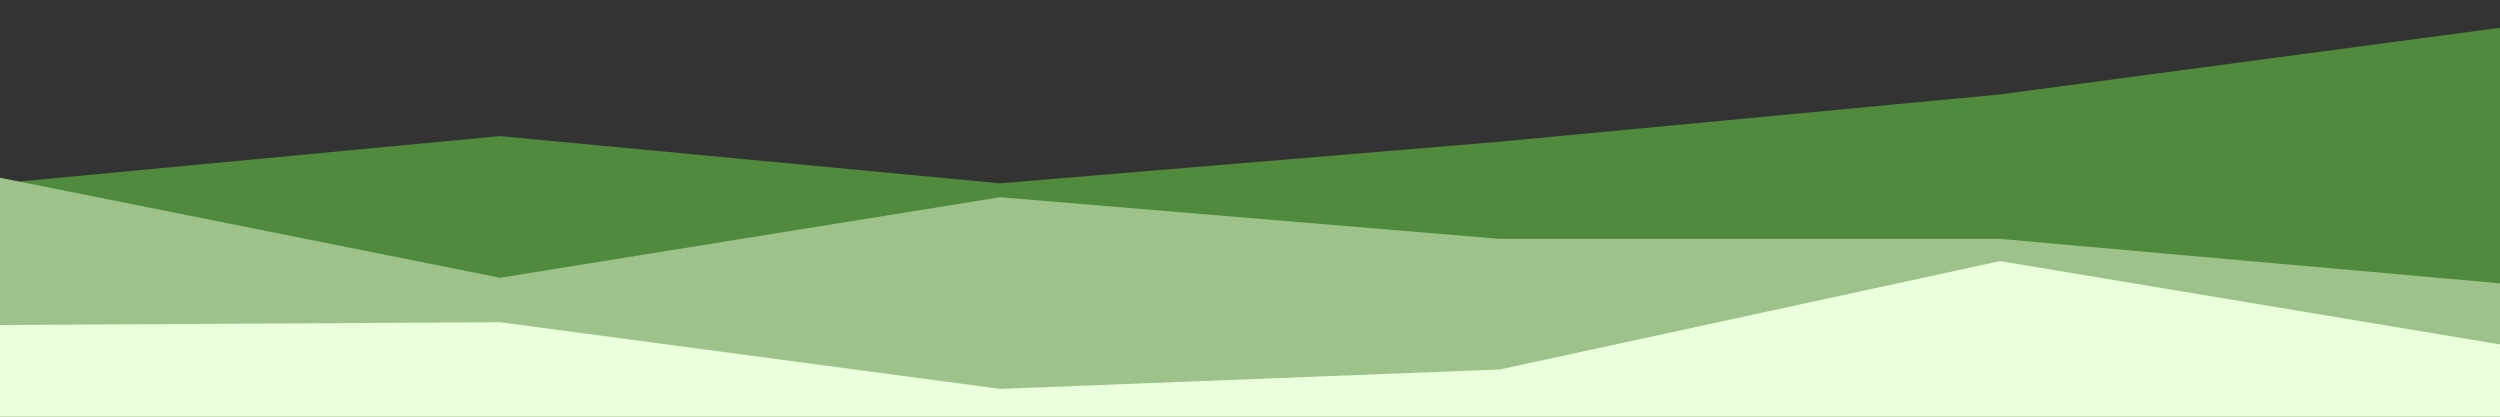 <svg id="visual" viewBox="0 0 900 150" width="900" height="150" xmlns="http://www.w3.org/2000/svg" xmlns:xlink="http://www.w3.org/1999/xlink" version="1.1"><rect x="0" y="0" width="900" height="150" fill="#333333" stroke="none"/><path d="M0 66L180 49L360 66L540 51L720 34L900 10L900 151L720 151L540 151L360 151L180 151L0 151Z" fill="#508a3d"></path>
<path d="M0 64L180 100L360 71L540 86L720 86L900 102L900 151L720 151L540 151L360 151L180 151L0 151Z" fill="#9dc38a"></path>
<path d="M0 117L180 116L360 140L540 133L720 94L900 124L900 151L720 151L540 151L360 151L180 151L0 151Z" fill="#eaffdc"></path>
</svg>
